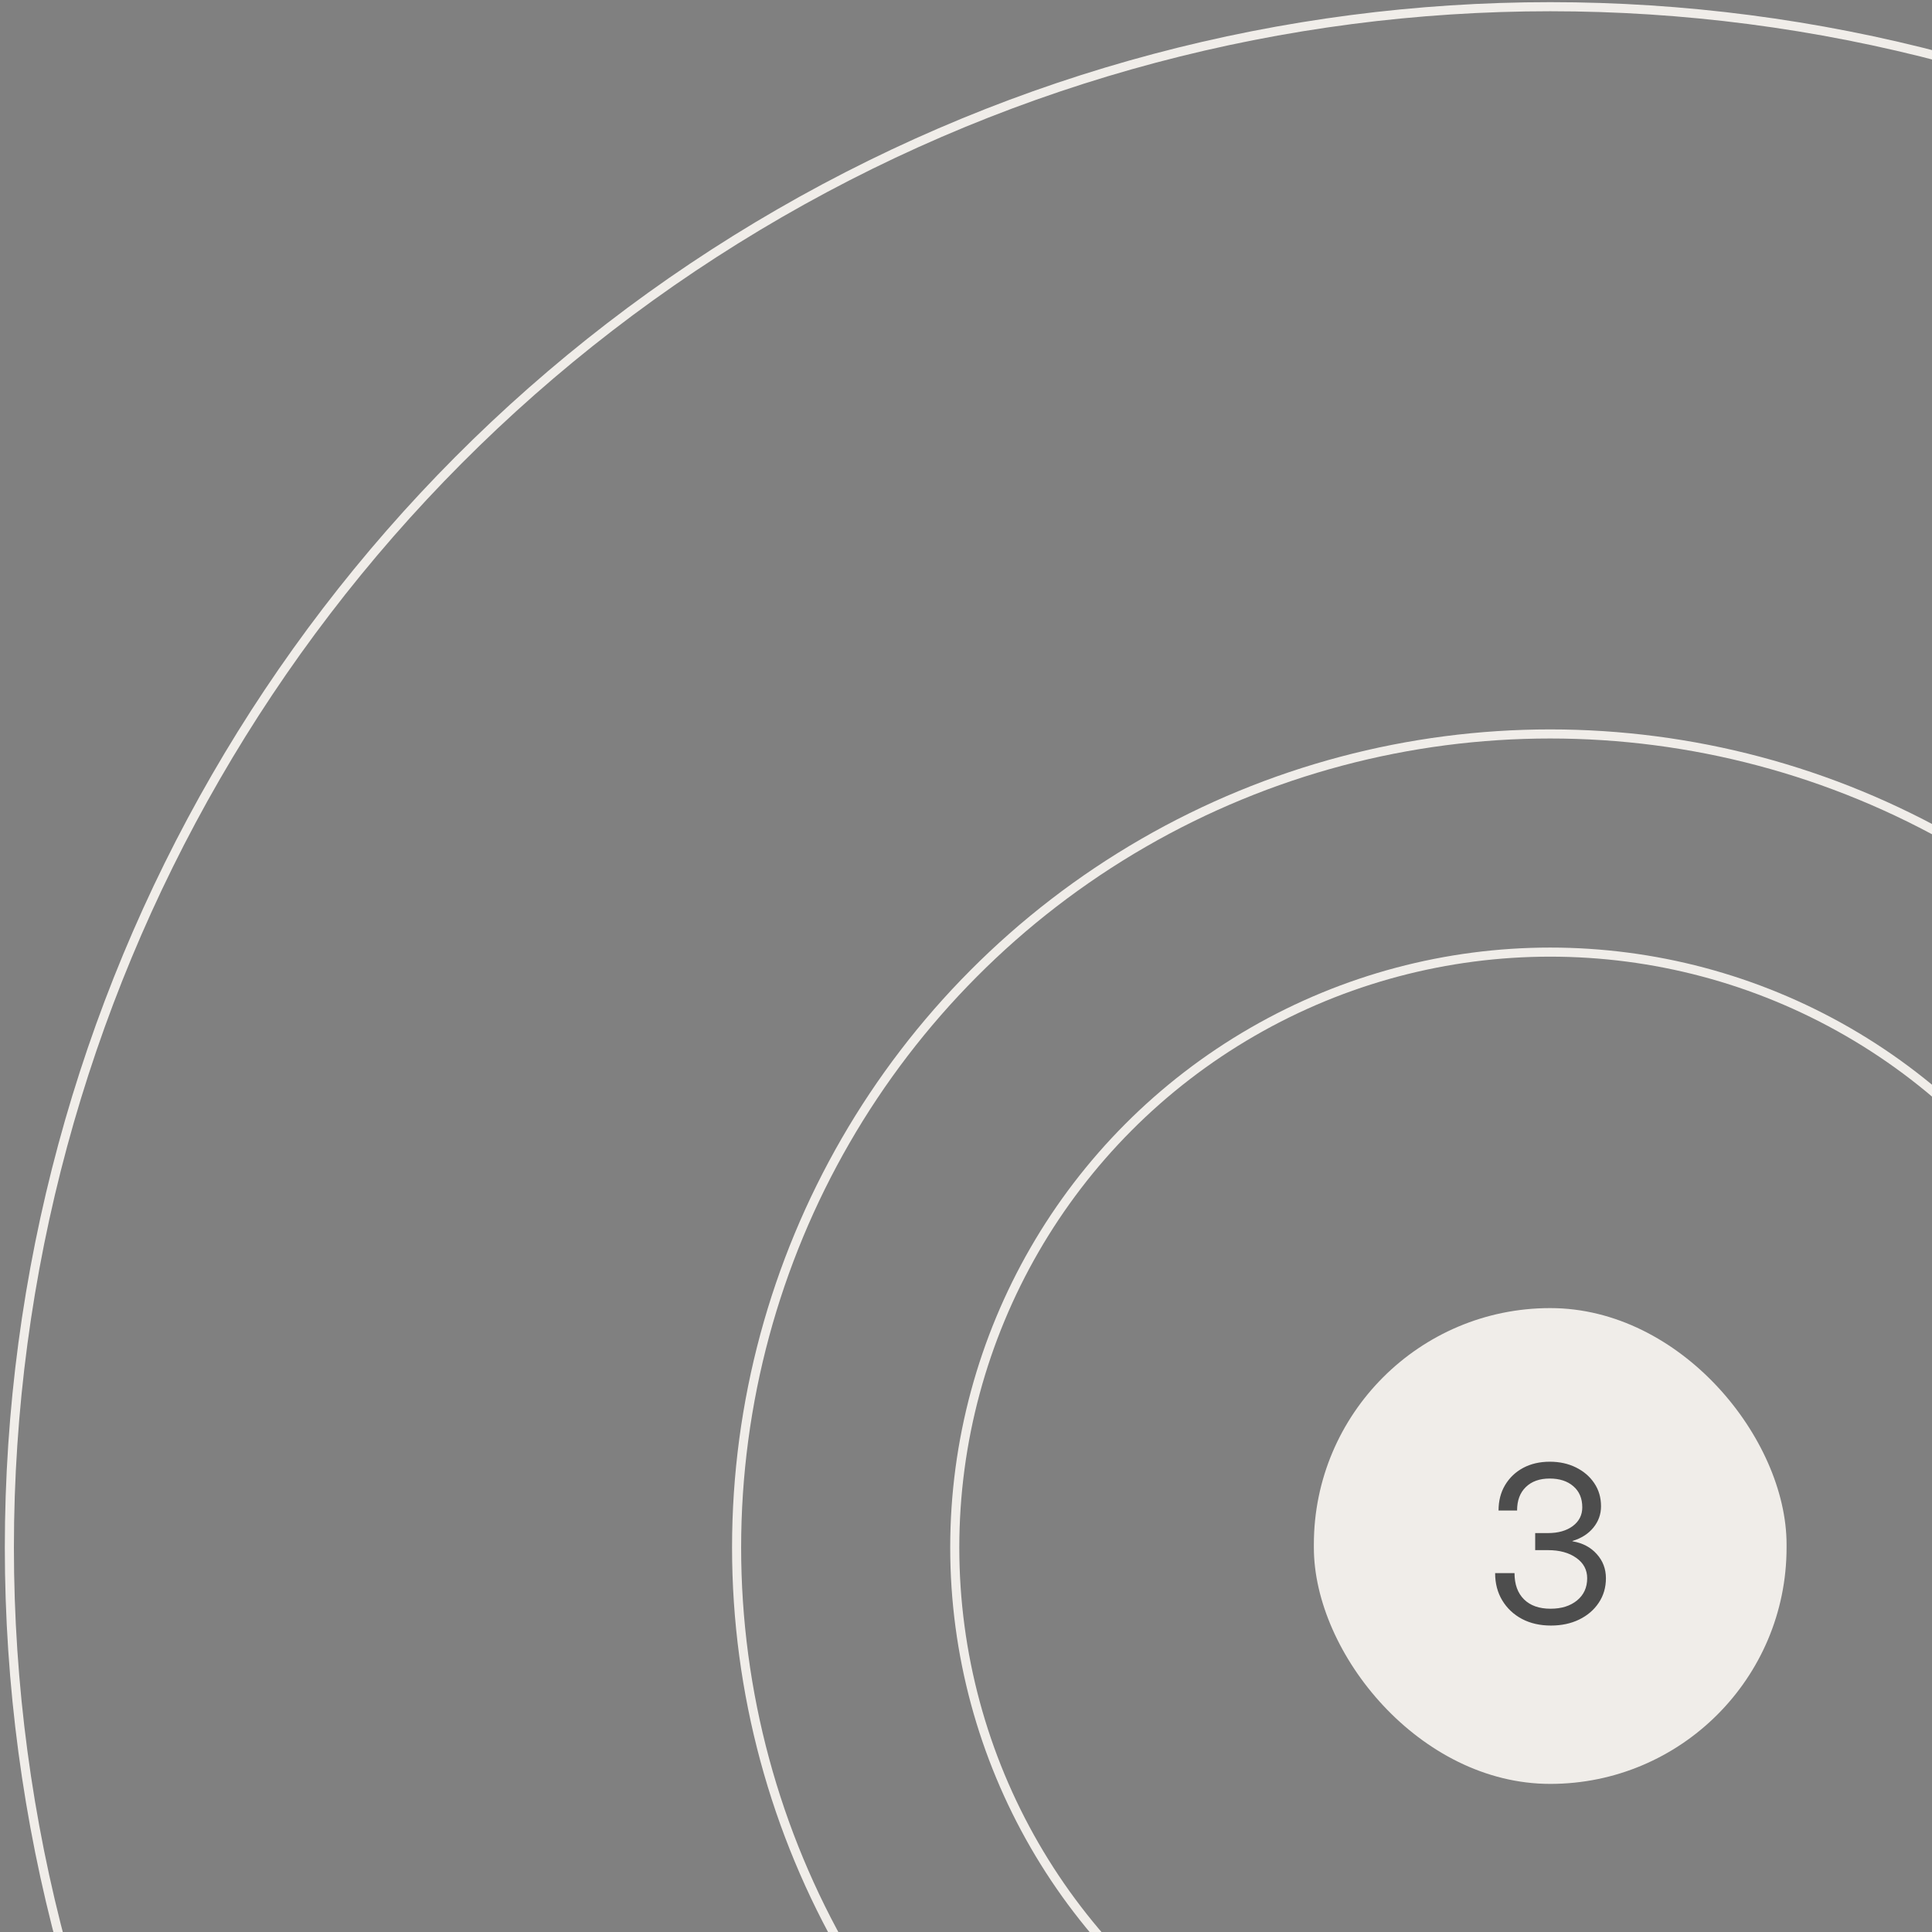 <svg width="138" height="138" viewBox="0 0 138 138" fill="none" xmlns="http://www.w3.org/2000/svg">
<rect x="0" y="0" width="138" height="138" fill="#808080" stroke="none"/>
<rect x="93.847" y="93.435" width="33.765" height="33.986" rx="16.882" fill="#F0EDE9"/>
<path d="M110.782 116.111C110.001 116.111 109.311 115.954 108.713 115.639C108.114 115.32 107.645 114.878 107.305 114.315C106.965 113.752 106.795 113.103 106.795 112.367H108.18C108.18 113.169 108.406 113.793 108.857 114.239C109.309 114.686 109.94 114.909 110.752 114.909C111.528 114.909 112.157 114.714 112.639 114.323C113.126 113.927 113.37 113.397 113.37 112.733C113.37 112.129 113.111 111.644 112.593 111.279C112.076 110.909 111.401 110.724 110.569 110.724H109.656V109.506H110.569C111.3 109.506 111.891 109.339 112.342 109.004C112.794 108.664 113.02 108.218 113.02 107.665C113.02 107.026 112.806 106.523 112.38 106.158C111.959 105.793 111.396 105.61 110.691 105.61C109.971 105.61 109.403 105.813 108.987 106.219C108.571 106.62 108.363 107.178 108.363 107.893H107.039C107.039 107.208 107.193 106.605 107.503 106.082C107.817 105.555 108.249 105.144 108.796 104.849C109.349 104.555 109.983 104.408 110.699 104.408C111.394 104.408 112.018 104.545 112.571 104.819C113.124 105.093 113.56 105.468 113.879 105.945C114.199 106.422 114.359 106.97 114.359 107.589C114.359 108.162 114.176 108.672 113.811 109.118C113.451 109.56 112.954 109.877 112.319 110.069V110.092C113.045 110.214 113.623 110.518 114.054 111.005C114.491 111.487 114.709 112.063 114.709 112.733C114.709 113.392 114.536 113.978 114.191 114.49C113.851 114.998 113.385 115.396 112.791 115.685C112.203 115.969 111.533 116.111 110.782 116.111Z" fill="#4D4D4D"/>
<circle cx="110.728" cy="110.539" r="42.531" stroke="#F0EDE9" stroke-width="0.649"/>
<circle cx="110.728" cy="110.539" r="58.114" stroke="#F0EDE9" stroke-width="0.649"/>
<circle cx="110.729" cy="110.539" r="110.06" stroke="#F0EDE9" stroke-width="0.649"/>
</svg>
